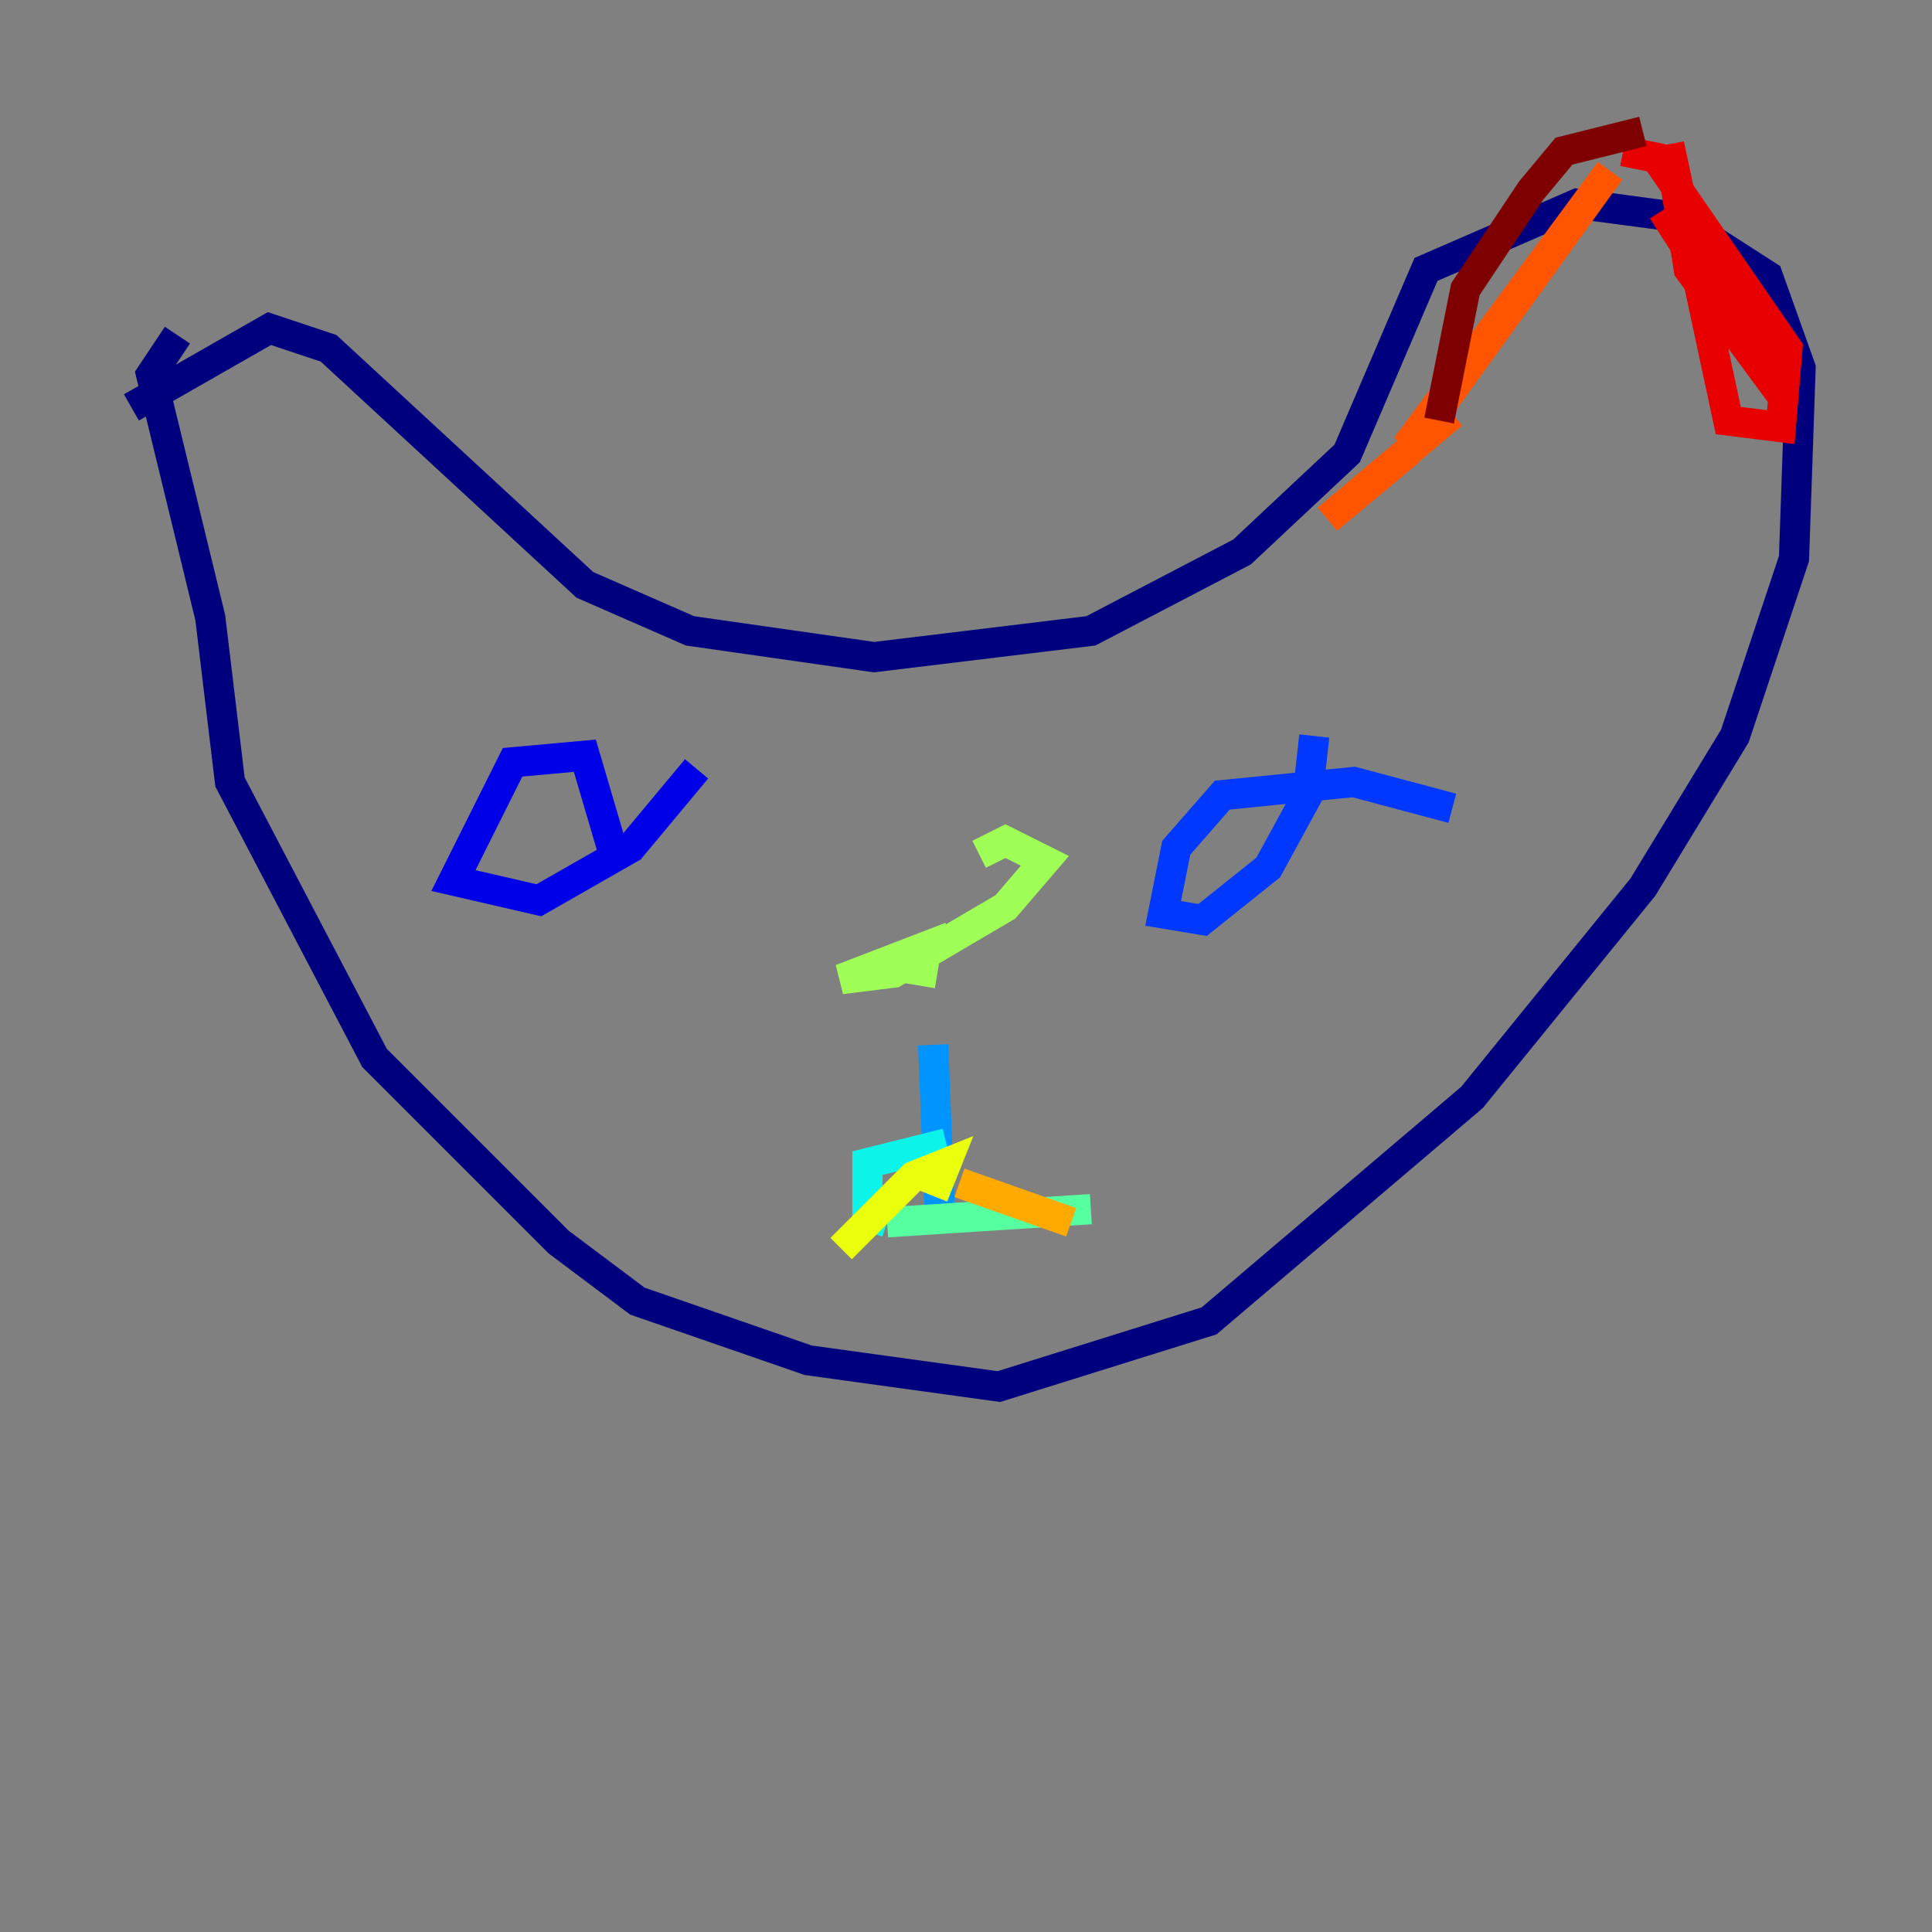 <?xml version="1.0" encoding="utf-8" ?>
<svg baseProfile="tiny" height="128" version="1.2" viewBox="0,0,128,128" width="128" xmlns="http://www.w3.org/2000/svg" xmlns:ev="http://www.w3.org/2001/xml-events" xmlns:xlink="http://www.w3.org/1999/xlink"><rect x="0" y="0" width="128" height="128" fill="#808080" stroke="none"/><defs /><polyline fill="none" points="11.755,22.204 10.014,24.816 13.932,40.925 15.238,51.809 24.816,70.095 37.007,82.286 42.231,86.204 53.551,90.122 66.177,91.864 80.109,87.51 97.524,72.707 108.844,58.776 114.939,48.762 118.857,37.007 119.293,24.381 117.116,18.286 111.02,14.367 104.49,13.497 94.476,17.85 89.252,30.041 82.286,36.571 72.272,41.796 57.905,43.537 45.714,41.796 38.748,38.748 21.769,23.075 17.85,21.769 8.707,26.993" stroke="#00007f" stroke-width="2" /><polyline fill="none" points="40.925,57.469 38.748,50.068 33.959,50.503 30.041,58.34 35.701,59.646 41.796,56.163 46.15,50.939" stroke="#0000e8" stroke-width="2" /><polyline fill="none" points="96.218,53.551 89.687,51.809 80.98,52.68 77.932,56.163 77.061,60.517 79.674,60.952 84.027,57.469 86.639,52.68 87.075,48.762" stroke="#0038ff" stroke-width="2" /><polyline fill="none" points="61.823,69.225 62.258,80.109" stroke="#0094ff" stroke-width="2" /><polyline fill="none" points="62.694,75.755 57.469,77.061 57.469,80.544 58.776,80.98" stroke="#0cf4ea" stroke-width="2" /><polyline fill="none" points="58.776,80.98 72.272,80.109" stroke="#56ffa0" stroke-width="2" /><polyline fill="none" points="60.952,65.306 61.388,62.694 55.728,64.871 59.211,64.435 66.612,60.082 69.225,57.034 66.612,55.728 64.871,56.599" stroke="#a0ff56" stroke-width="2" /><polyline fill="none" points="61.823,79.238 62.694,77.061 60.517,77.932 55.728,82.721" stroke="#eaff0c" stroke-width="2" /><polyline fill="none" points="63.565,78.367 70.966,80.98" stroke="#ffaa00" stroke-width="2" /><polyline fill="none" points="93.17,29.605 106.667,11.32 93.17,30.041 87.946,34.395 96.218,27.429" stroke="#ff5500" stroke-width="2" /><polyline fill="none" points="107.537,10.014 109.714,10.449 118.422,23.075 117.986,28.299 114.503,27.864 110.585,9.578 111.891,17.85 117.986,26.122 110.15,13.932" stroke="#e80000" stroke-width="2" /><polyline fill="none" points="108.844,8.707 103.619,10.014 101.442,12.626 97.088,19.157 95.347,27.864" stroke="#7f0000" stroke-width="2" /></svg>